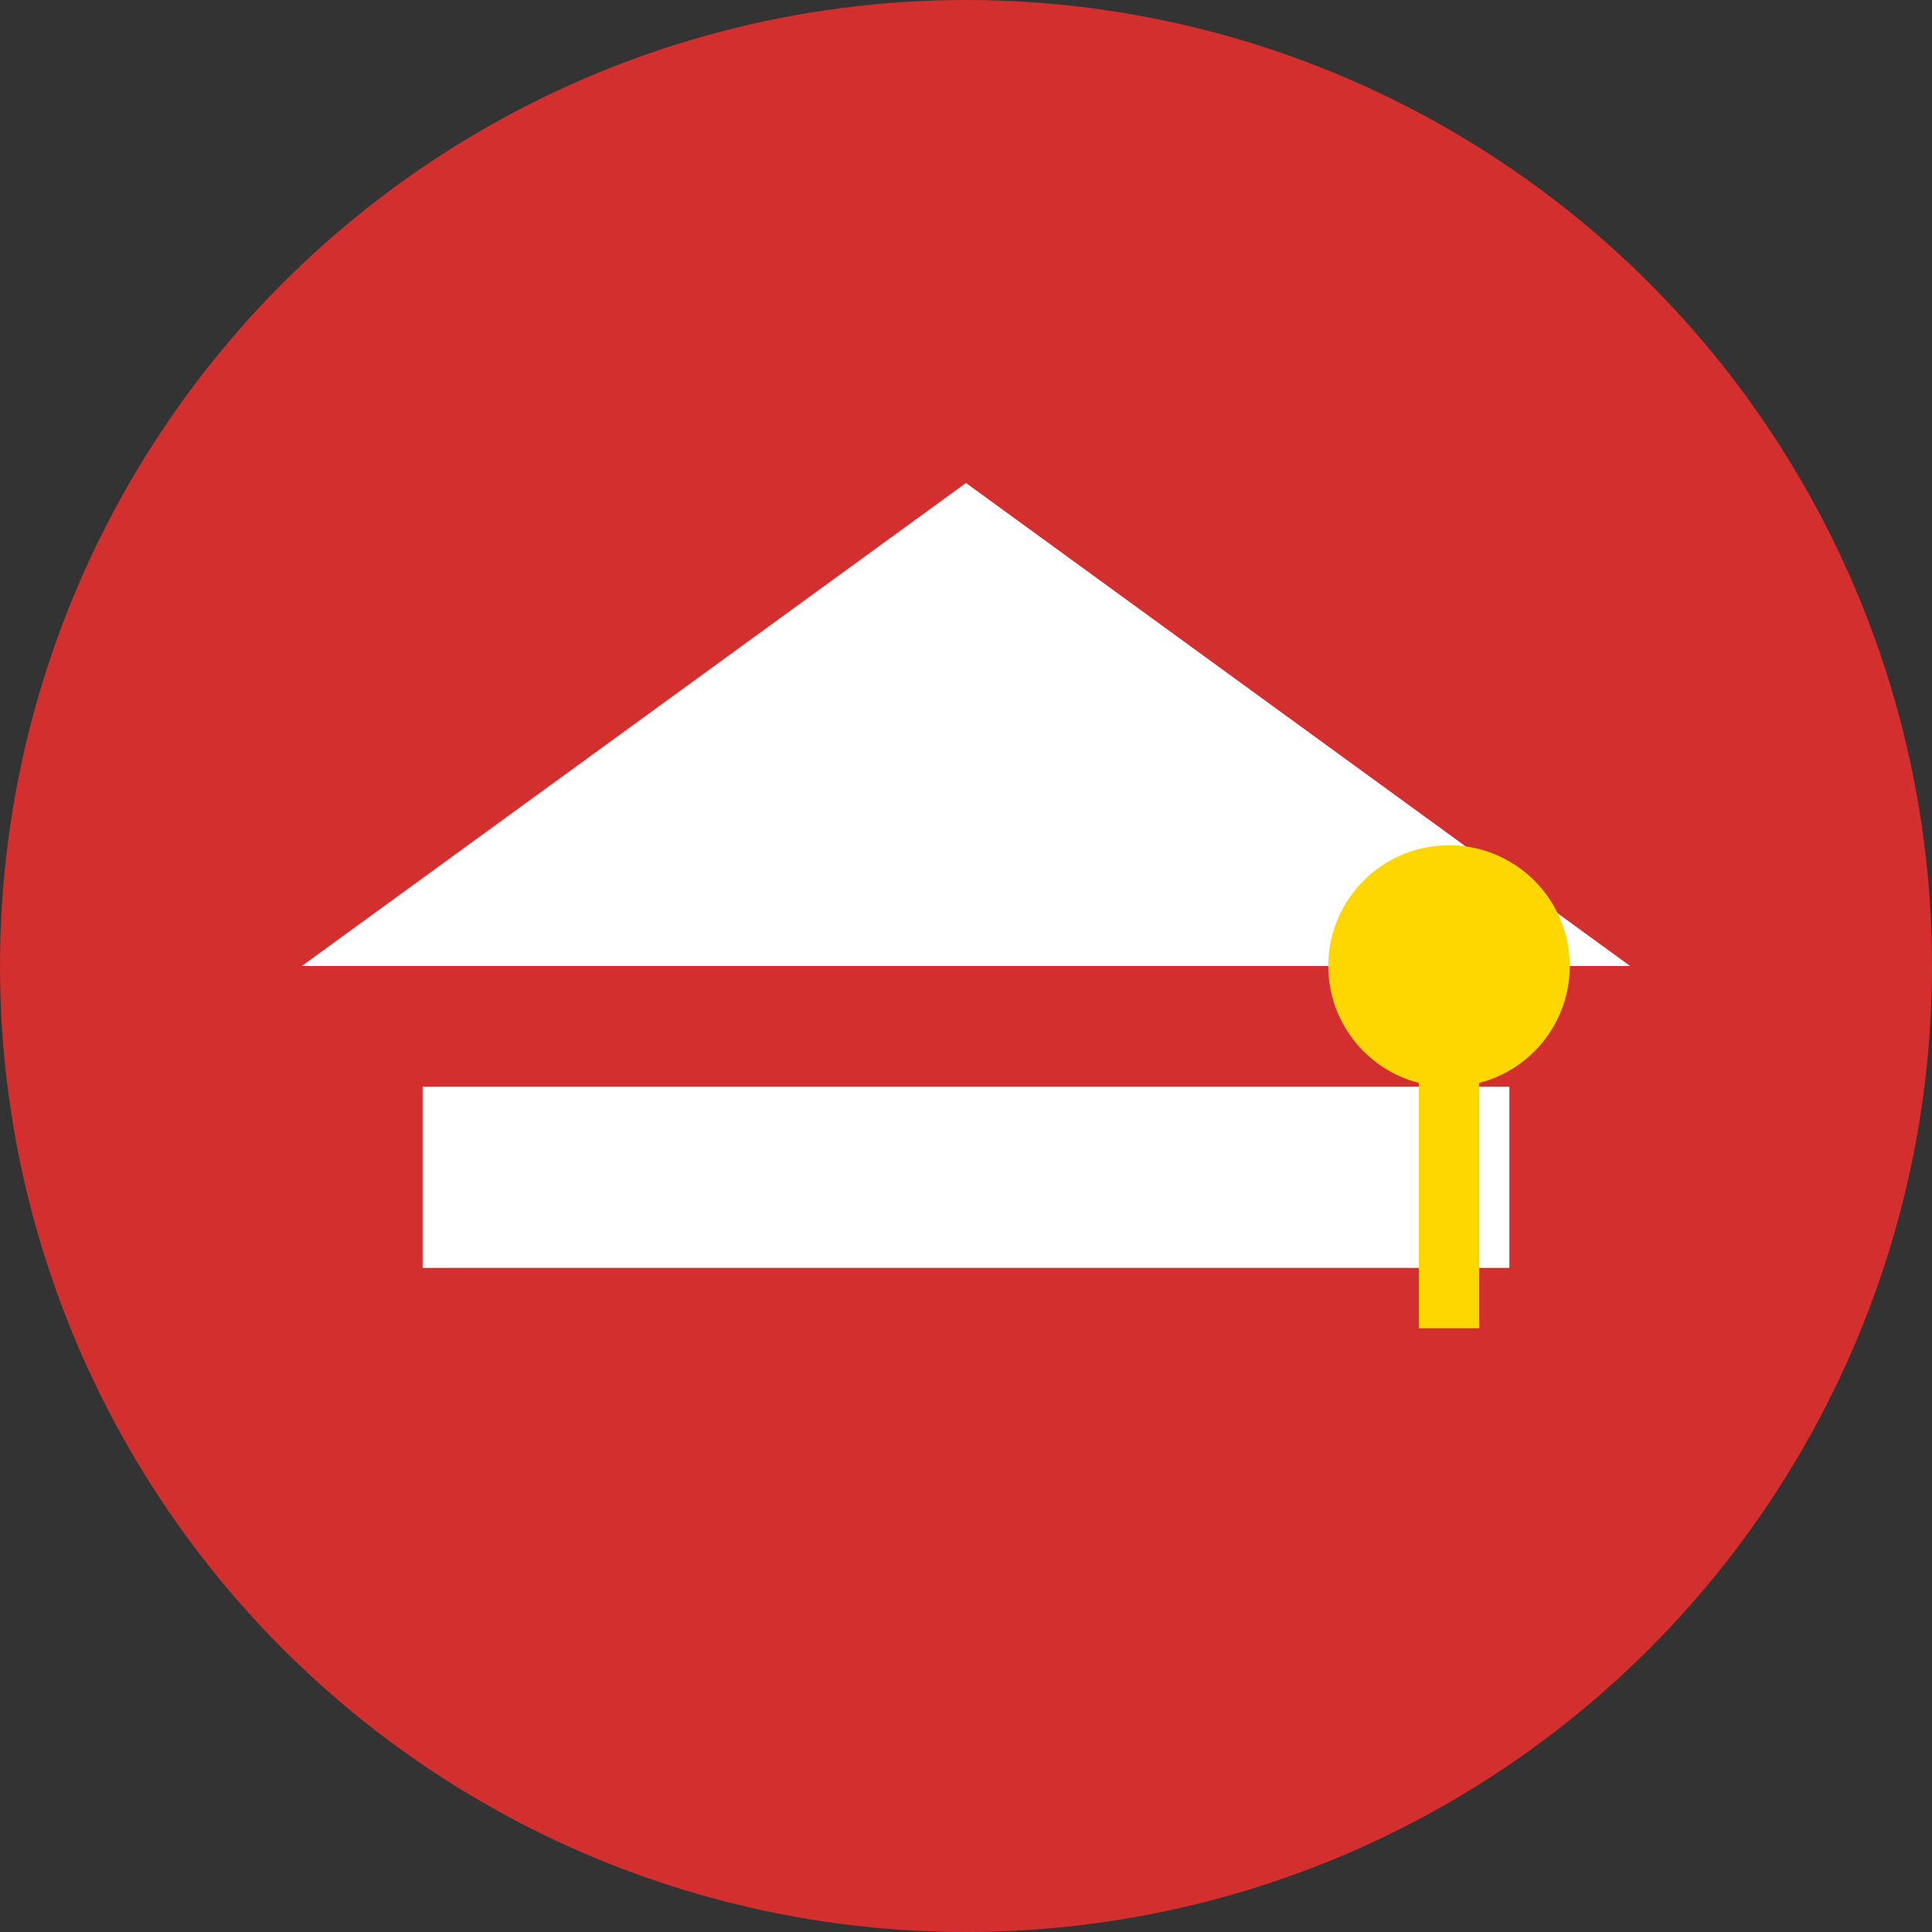 <?xml version="1.0" encoding="UTF-8"?>
<svg width="64" height="64" viewBox="0 0 64 64" xmlns="http://www.w3.org/2000/svg">
  <rect x="0" y="0" width="64" height="64" fill="#333333" stroke="none"/>
  <!-- Background circle -->
  <circle cx="32" cy="32" r="32" fill="#d32f2f"/>
  
  <!-- Graduation cap -->
  <g fill="white">
    <!-- Cap base -->
    <rect x="14" y="36" width="36" height="6" />
    
    <!-- Cap top (mortarboard) -->
    <path d="M32,16 L10,32 L54,32 Z" />
    
    <!-- Tassel -->
    <circle cx="48" cy="32" r="4" fill="gold" />
    <path d="M48,32 C48,32 48,44 48,44" stroke="gold" stroke-width="2" />
  </g>
</svg> 